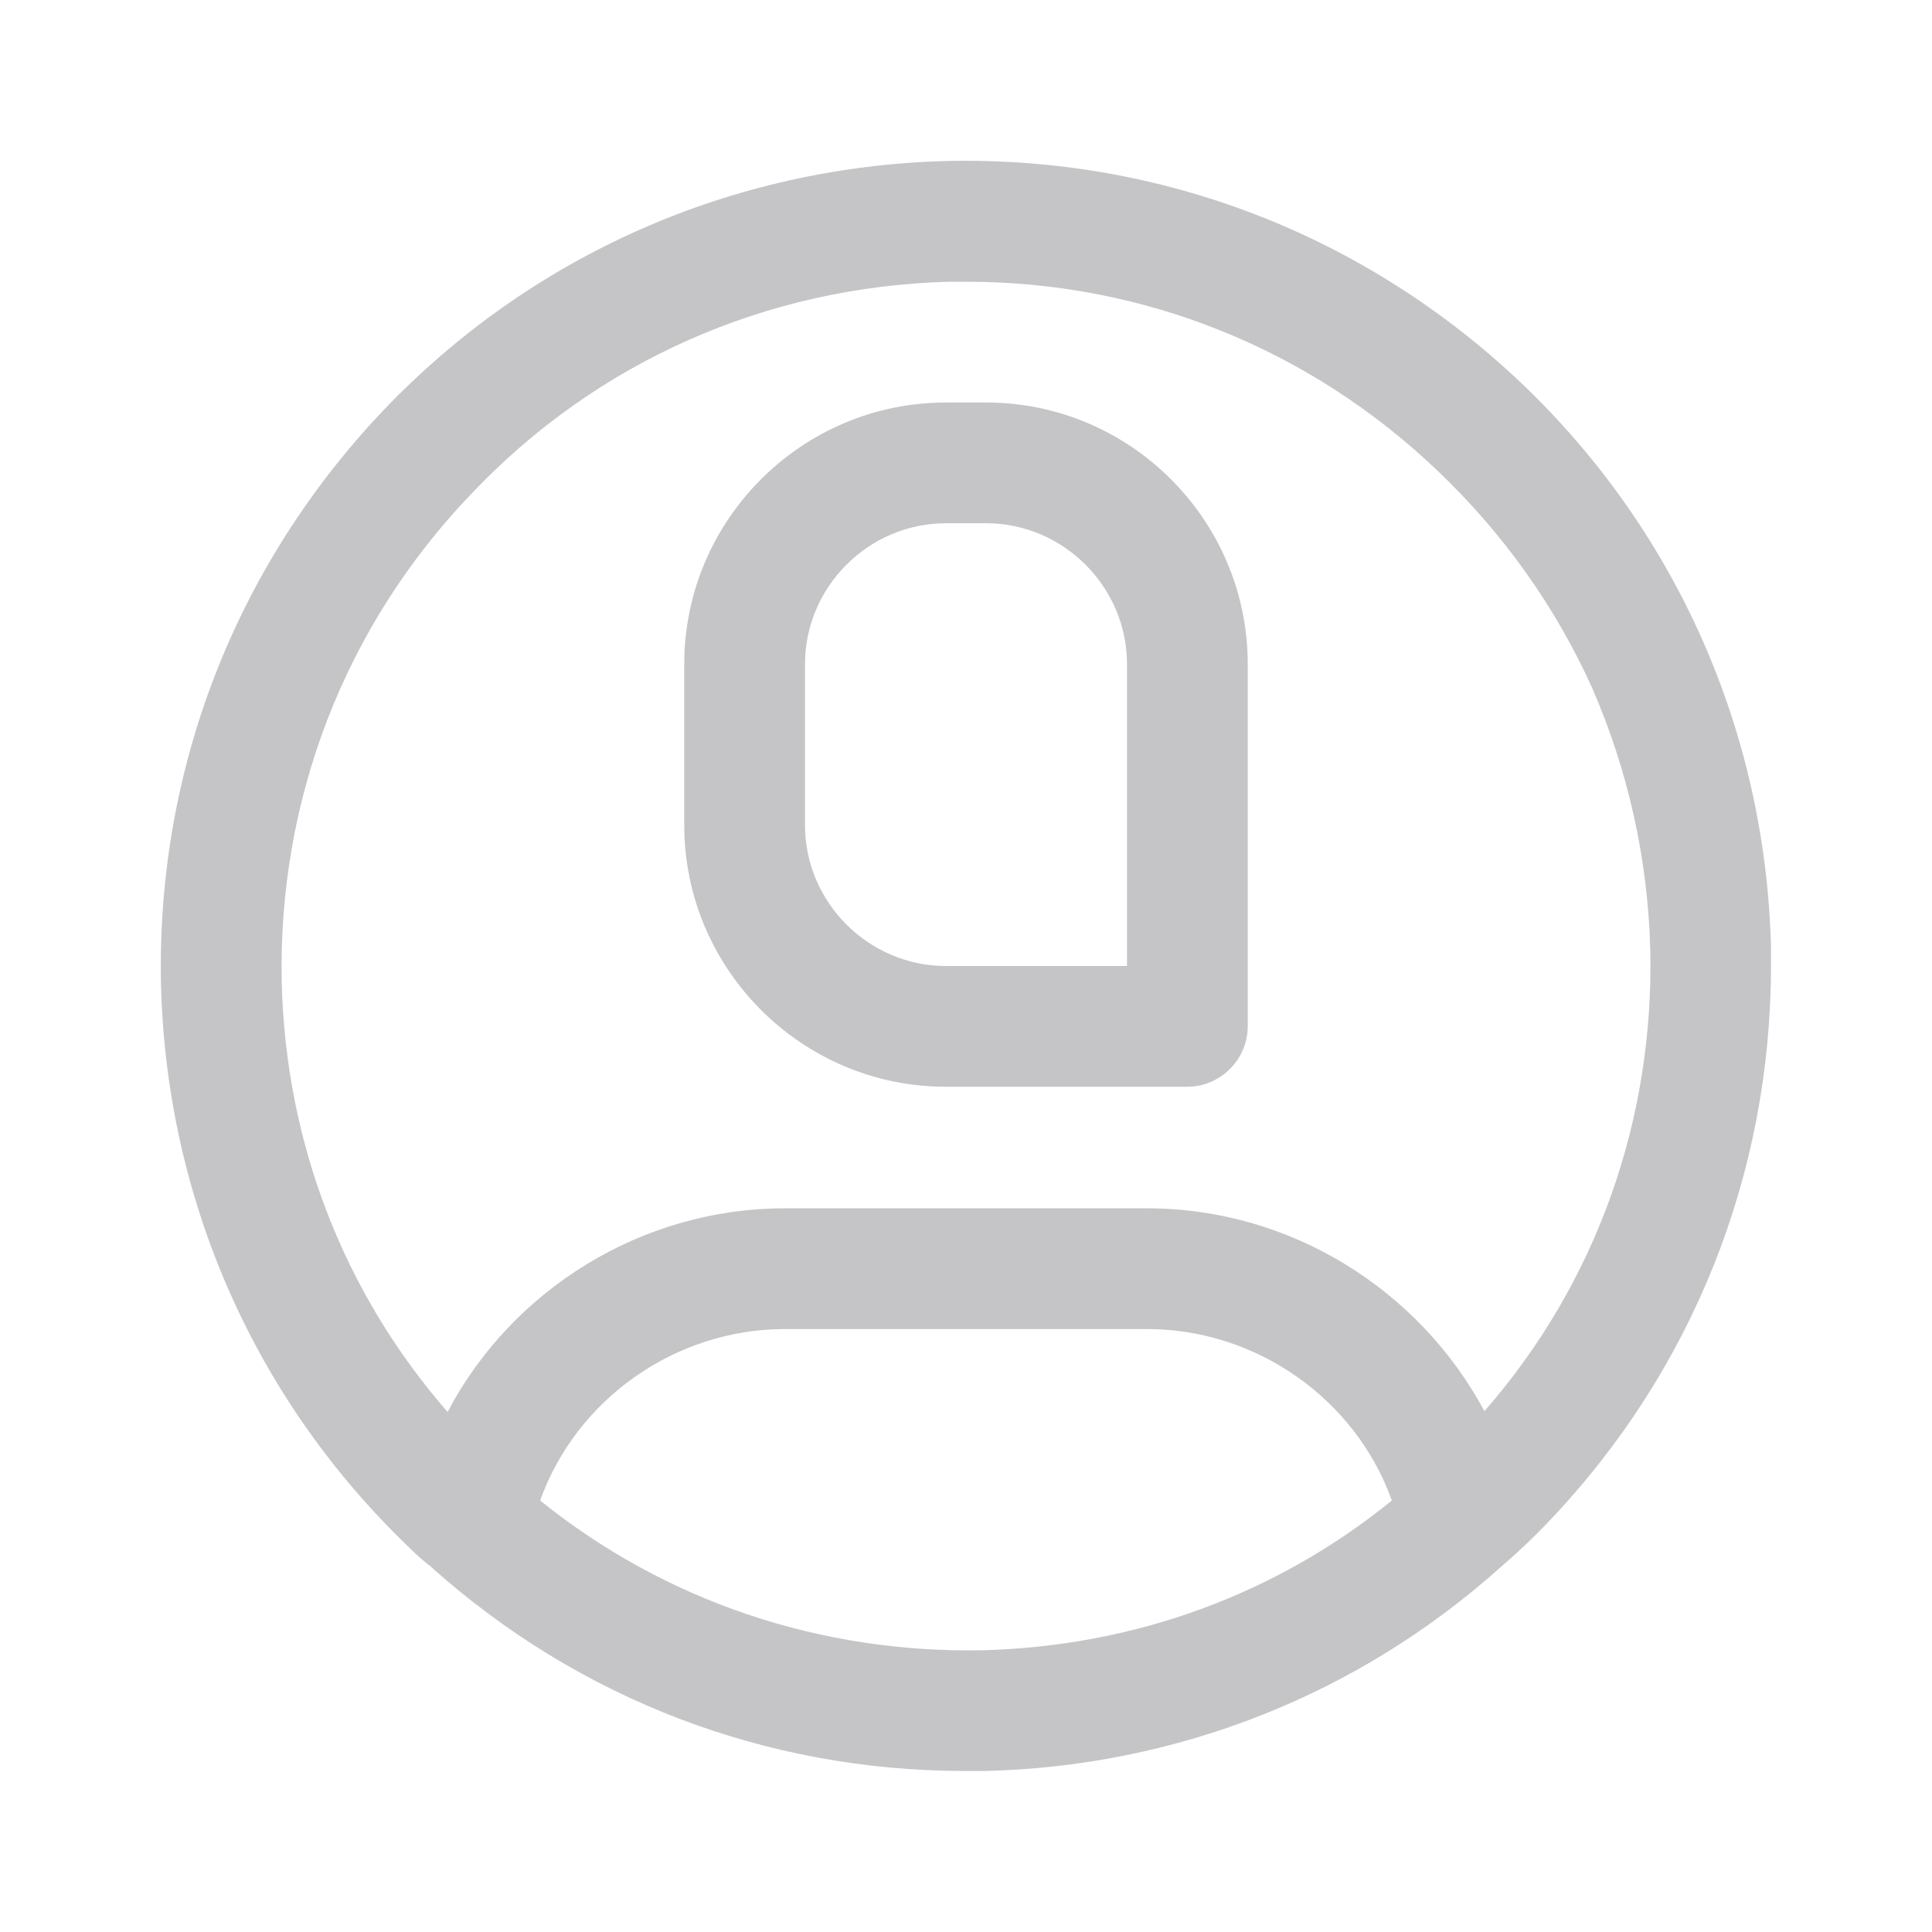 <?xml version="1.0" encoding="utf-8"?>
<!-- Generator: Adobe Illustrator 24.0.2, SVG Export Plug-In . SVG Version: 6.00 Build 0)  -->
<svg version="1.1" xmlns="http://www.w3.org/2000/svg" xmlns:xlink="http://www.w3.org/1999/xlink" x="0px" y="0px"
	 viewBox="0 0 24 24" style="enable-background:new 0 0 24 24;" xml:space="preserve">
<style type="text/css">
	.st0{fill:none;}
	.st1{fill:#C5C5C7;}
</style>
<g id="bounding_area">
	<rect class="st0" width="24" height="24"/>
</g>
<g id="design">
	<g>
		<path fill="#E5E5EA" class="st1" d="M18.9,4.76C16.96,2.92,14.43,1.94,11.76,2c-2.67,0.07-5.16,1.17-7,3.1C2.92,7.04,1.94,9.57,2,12.24
			c0.07,2.67,1.17,5.16,3.1,7c0.08,0.08,0.16,0.15,0.25,0.22C7.19,21.11,9.52,22,11.99,22h0.25c2.39-0.06,4.64-0.95,6.41-2.54
			c0.2-0.17,0.4-0.36,0.59-0.56c1.79-1.88,2.76-4.32,2.76-6.91v-0.23C21.93,9.09,20.83,6.6,18.9,4.76z M12.21,20.5
			c-2.02,0.04-3.95-0.61-5.5-1.86c0.45-1.26,1.68-2.13,3.04-2.13h4.5c1.36,0,2.59,0.87,3.04,2.13
			C15.85,19.81,14.09,20.45,12.21,20.5z M18.44,17.53c-0.81-1.51-2.41-2.52-4.19-2.52h-4.5c-1.78,0-3.39,1.01-4.19,2.53
			c-1.29-1.48-2.01-3.34-2.06-5.33C3.45,9.94,4.28,7.78,5.85,6.14c1.56-1.65,3.67-2.58,5.94-2.64h0.22c2.19,0,4.26,0.83,5.85,2.35
			c0.82,0.78,1.47,1.7,1.92,2.7c0.44,1.01,0.69,2.11,0.72,3.24C20.55,13.91,19.83,15.94,18.44,17.53z"/>
		<path fill="#E5E5EA" class="st1" d="M14.75,13.5h-3c-1.79,0-3.25-1.46-3.25-3.25v-2C8.5,6.46,9.96,5,11.75,5h0.5c1.79,0,3.25,1.46,3.25,3.25v4.5
			C15.5,13.16,15.16,13.5,14.75,13.5z M11.75,6.5C10.79,6.5,10,7.29,10,8.25v2c0,0.96,0.79,1.75,1.75,1.75H14V8.25
			c0-0.96-0.79-1.75-1.75-1.75H11.75z"/>
	</g>
</g>
</svg>
